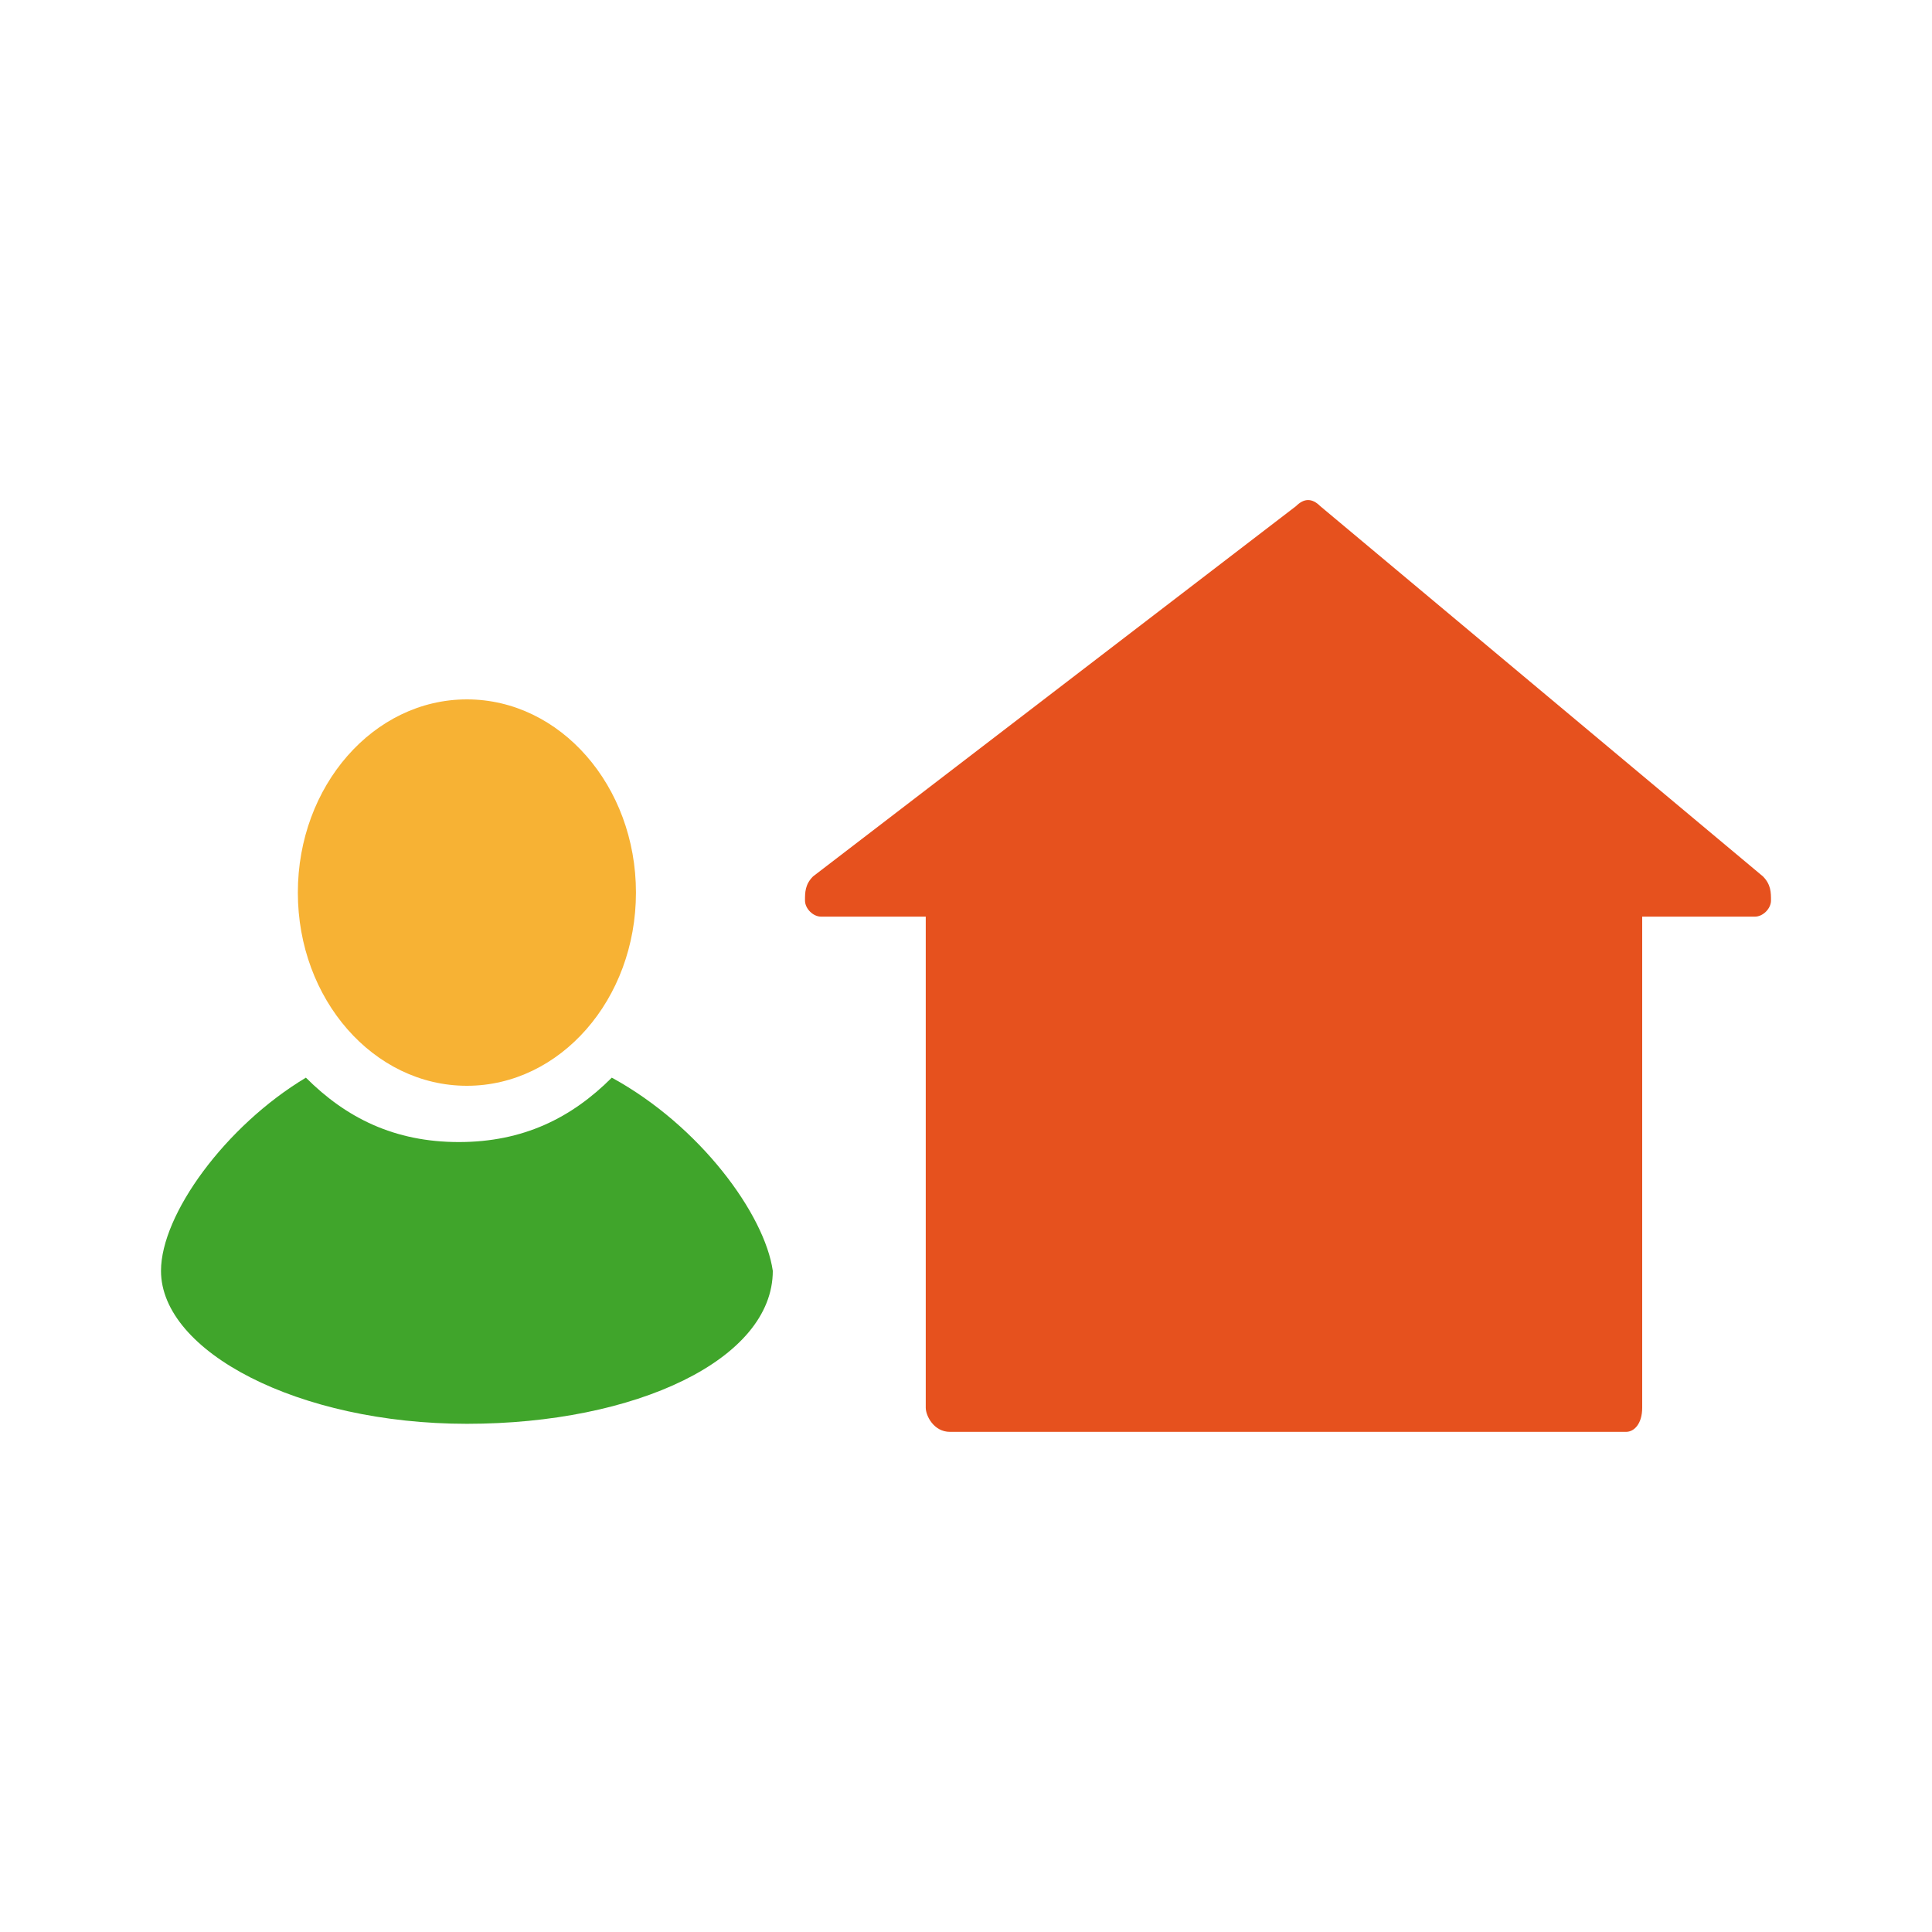 <?xml version="1.0" encoding="utf-8"?>
<!-- Generator: Adobe Illustrator 22.1.0, SVG Export Plug-In . SVG Version: 6.00 Build 0)  -->
<svg version="1.0" id="content" xmlns="http://www.w3.org/2000/svg" xmlns:xlink="http://www.w3.org/1999/xlink" x="0px" y="0px"
	 viewBox="0 0 24 24" enable-background="new 0 0 24 24" xml:space="preserve">
<g>
	<path fill="#E6511E" d="M21.9,10.887l-5.5-4.6c-0.1-0.1-0.2-0.1-0.3,0l-6,4.6c-0.1,0.1-0.1,0.2-0.1,0.3s0.1,0.2,0.2,0.2h1.3v6.1
		c0,0.1,0.1,0.3,0.3,0.3h8.4c0.1,0,0.2-0.1,0.2-0.3v-6.1h1.4c0.1,0,0.2-0.1,0.2-0.2C22,11.088,22,10.988,21.9,10.887z"/>
	<path fill="#40A52B" d="M7.6,13.387c-0.5,0.5-1.1,0.8-1.9,0.8s-1.4-0.3-1.9-0.8c-1,0.6-1.8,1.7-1.8,2.4c0,1,1.7,1.9,3.8,1.9
		s3.8-0.8,3.8-1.9C9.5,15.088,8.7,13.988,7.6,13.387z"/>
	<ellipse fill="#F7B234" cx="5.8" cy="11.088" rx="2.1" ry="2.4"/>
</g>
</svg>
